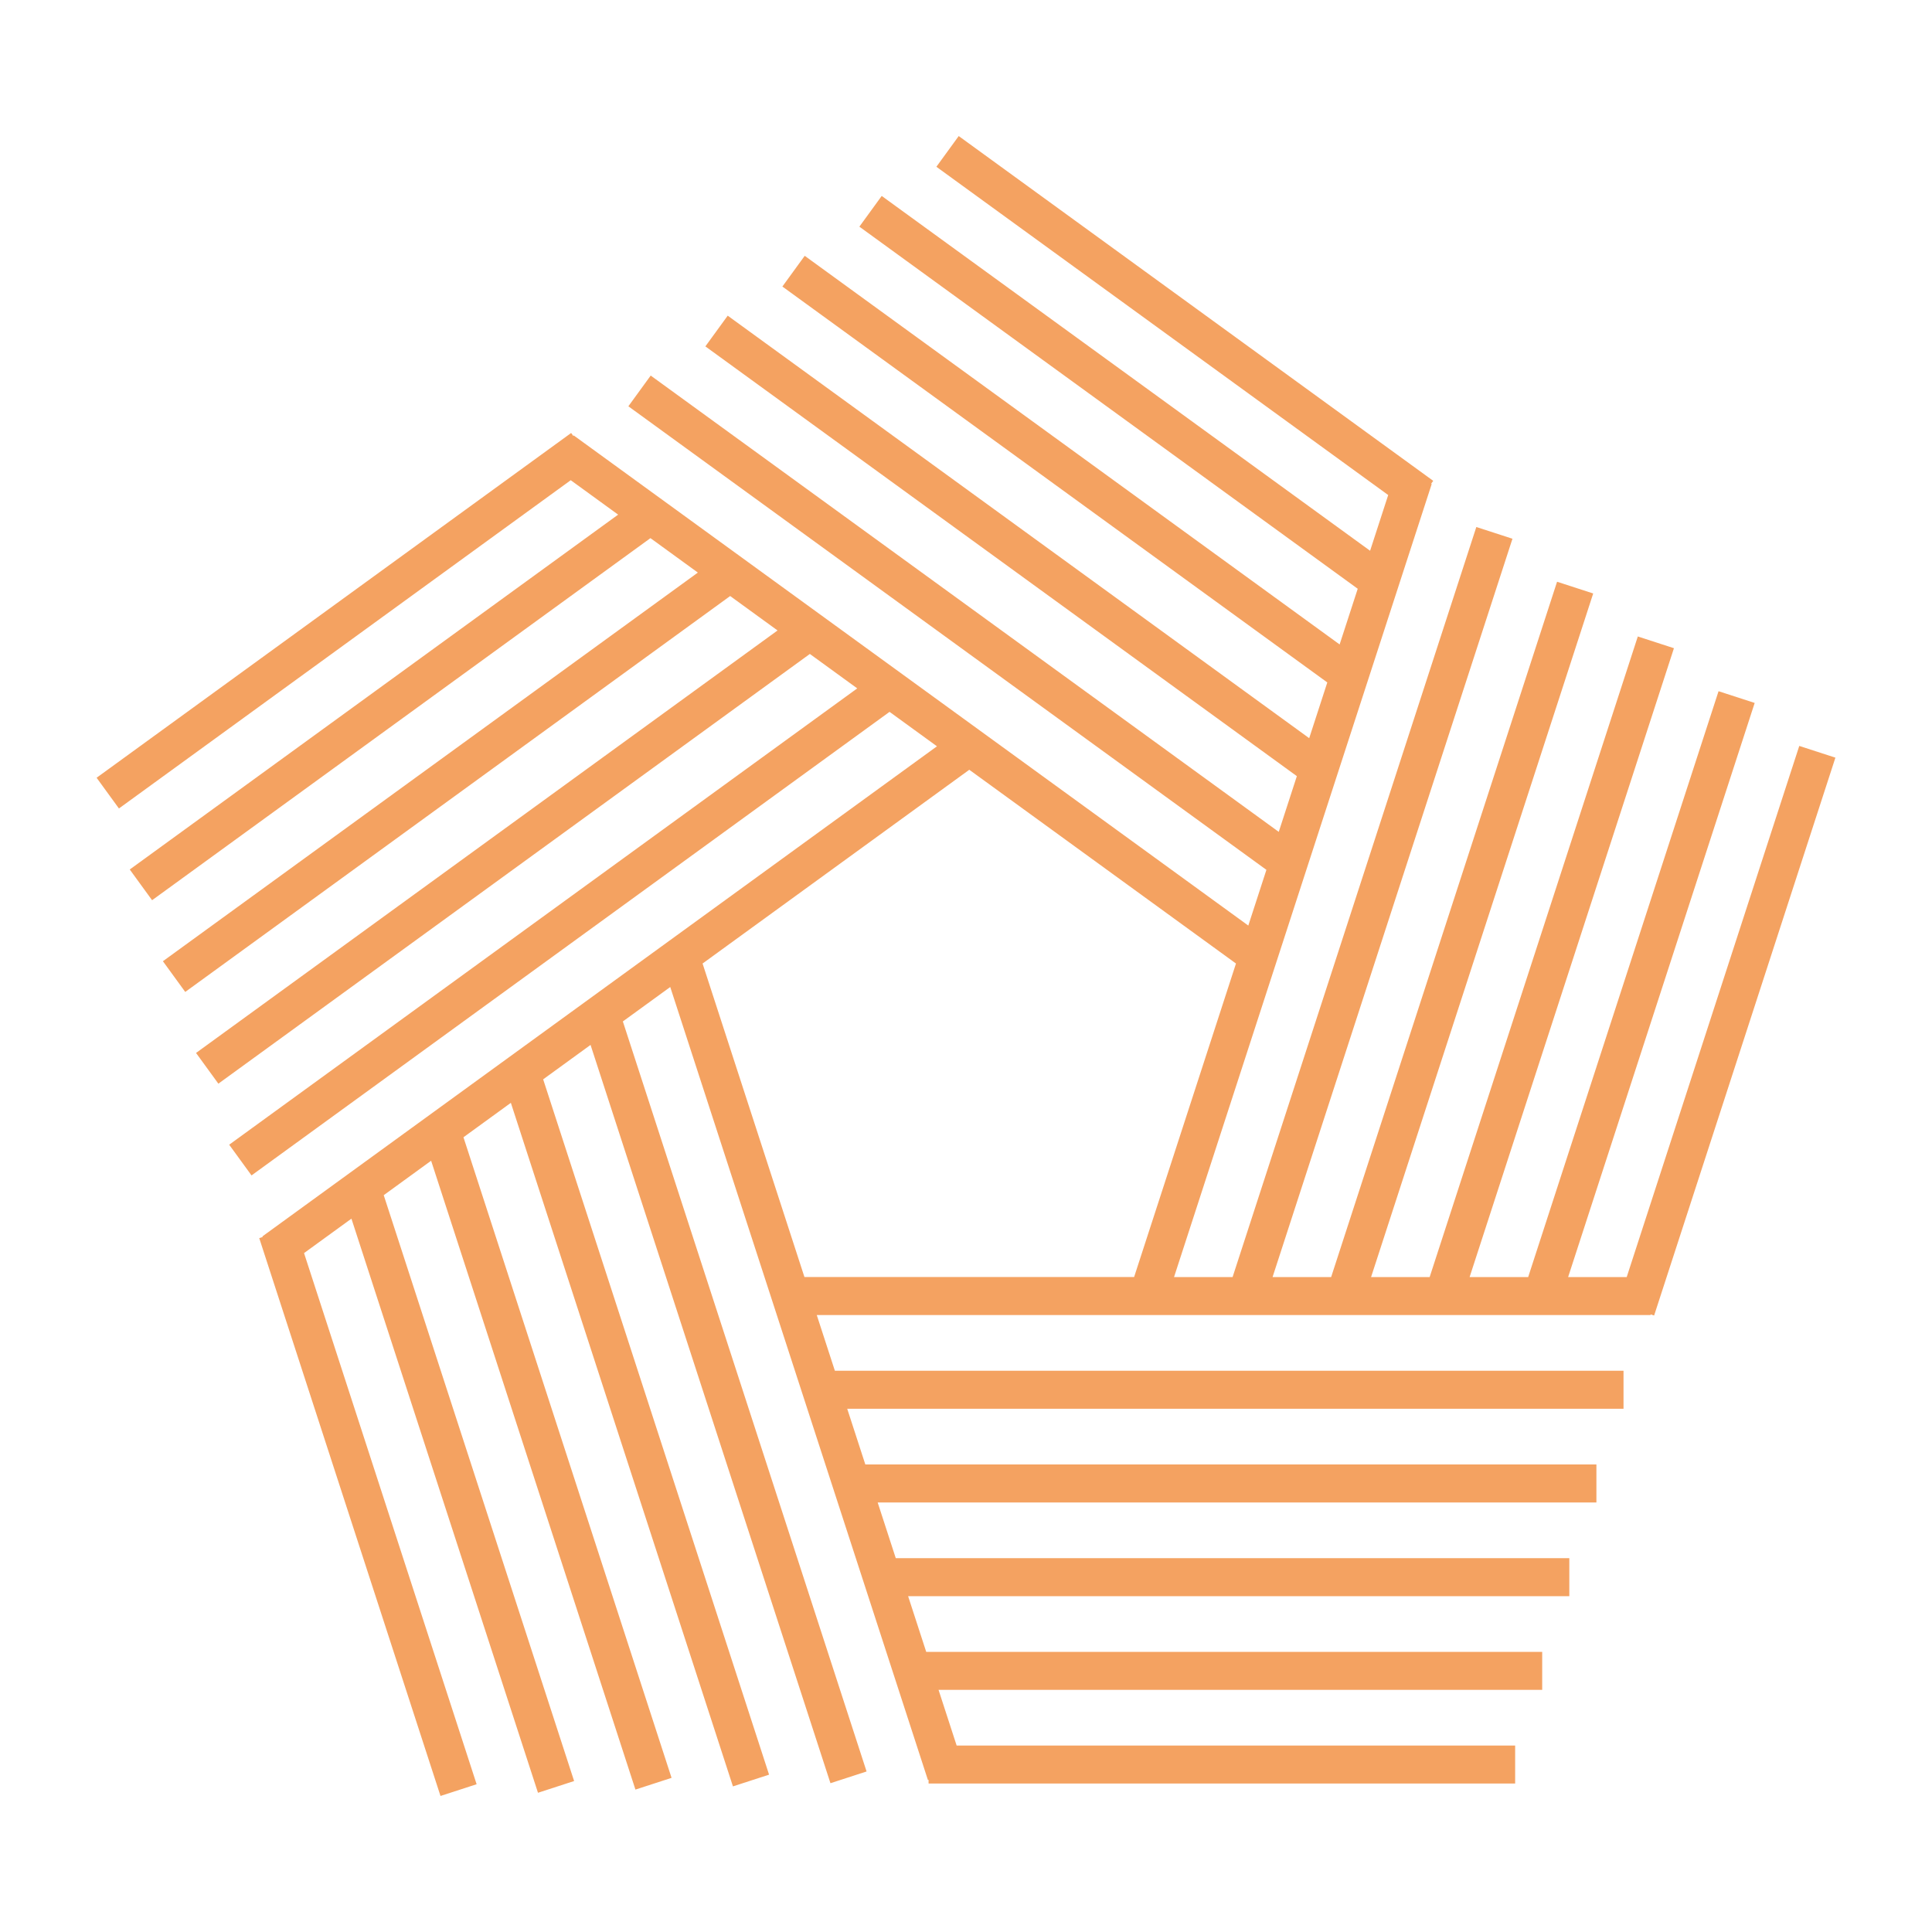 <?xml version="1.0" encoding="UTF-8"?>
<svg enable-background="new 0 0 100 100" version="1.1" viewBox="0 0 100 100" xml:space="preserve" xmlns="http://www.w3.org/2000/svg">
	<path d="m95 39.216-1.87-0.607-8.932 27.492h-3.032l9.656-29.717-1.87-0.607-9.854 30.324h-3.031l10.576-32.55-1.87-0.607-10.774 33.157h-3.032l11.497-35.383-1.87-0.607-11.694 35.99h-3.032l12.417-38.216-1.87-0.607-12.616 38.823h-3.031l13.337-41.048-0.033-0.011 0.112-0.154-24.561-17.846-1.156 1.59 23.386 16.991-0.937 2.884-25.279-18.365-1.156 1.59 25.795 18.742-0.937 2.883-27.687-20.116-1.156 1.59 28.205 20.492-0.937 2.885-30.098-21.869-1.156 1.59 30.615 22.244-0.937 2.884-32.508-23.618-1.156 1.59 33.025 23.994-0.937 2.884-34.916-25.369-0.021 0.029-0.113-0.156-24.562 17.845 1.156 1.59 23.385-16.991 2.453 1.782-25.278 18.367 1.156 1.59 25.795-18.741 2.454 1.783-27.689 20.116 1.156 1.59 28.205-20.492 2.453 1.782-30.099 21.868 1.156 1.59 30.615-22.242 2.453 1.782-32.508 23.619 1.156 1.59 33.024-23.994 2.454 1.783-34.918 25.369 0.02 0.028-0.181 0.059 9.382 28.874 1.87-0.607-8.933-27.492 2.453-1.782 9.656 29.716 1.87-0.607-9.854-30.324 2.453-1.783 10.575 32.549 1.87-0.607-10.771-33.157 2.453-1.782 11.495 35.381 1.87-0.607-11.693-35.99 2.453-1.782 12.417 38.214 1.87-0.607-12.615-38.822 2.453-1.782 13.337 41.047 0.034-0.011v0.192h30.361v-1.966h-28.908l-0.937-2.883h31.245v-1.966h-31.883l-0.937-2.883h34.224v-1.967h-34.863l-0.937-2.883h37.202v-1.967h-37.841l-0.937-2.883h40.181v-1.967h-40.82l-0.937-2.883h43.159v-0.036l0.182 0.059 9.383-28.874zm-58.635 10.656 13.805-10.029 13.804 10.029-5.273 16.228h-17.063l-5.273-16.228z" fill="#f4a261"/>
</svg>
